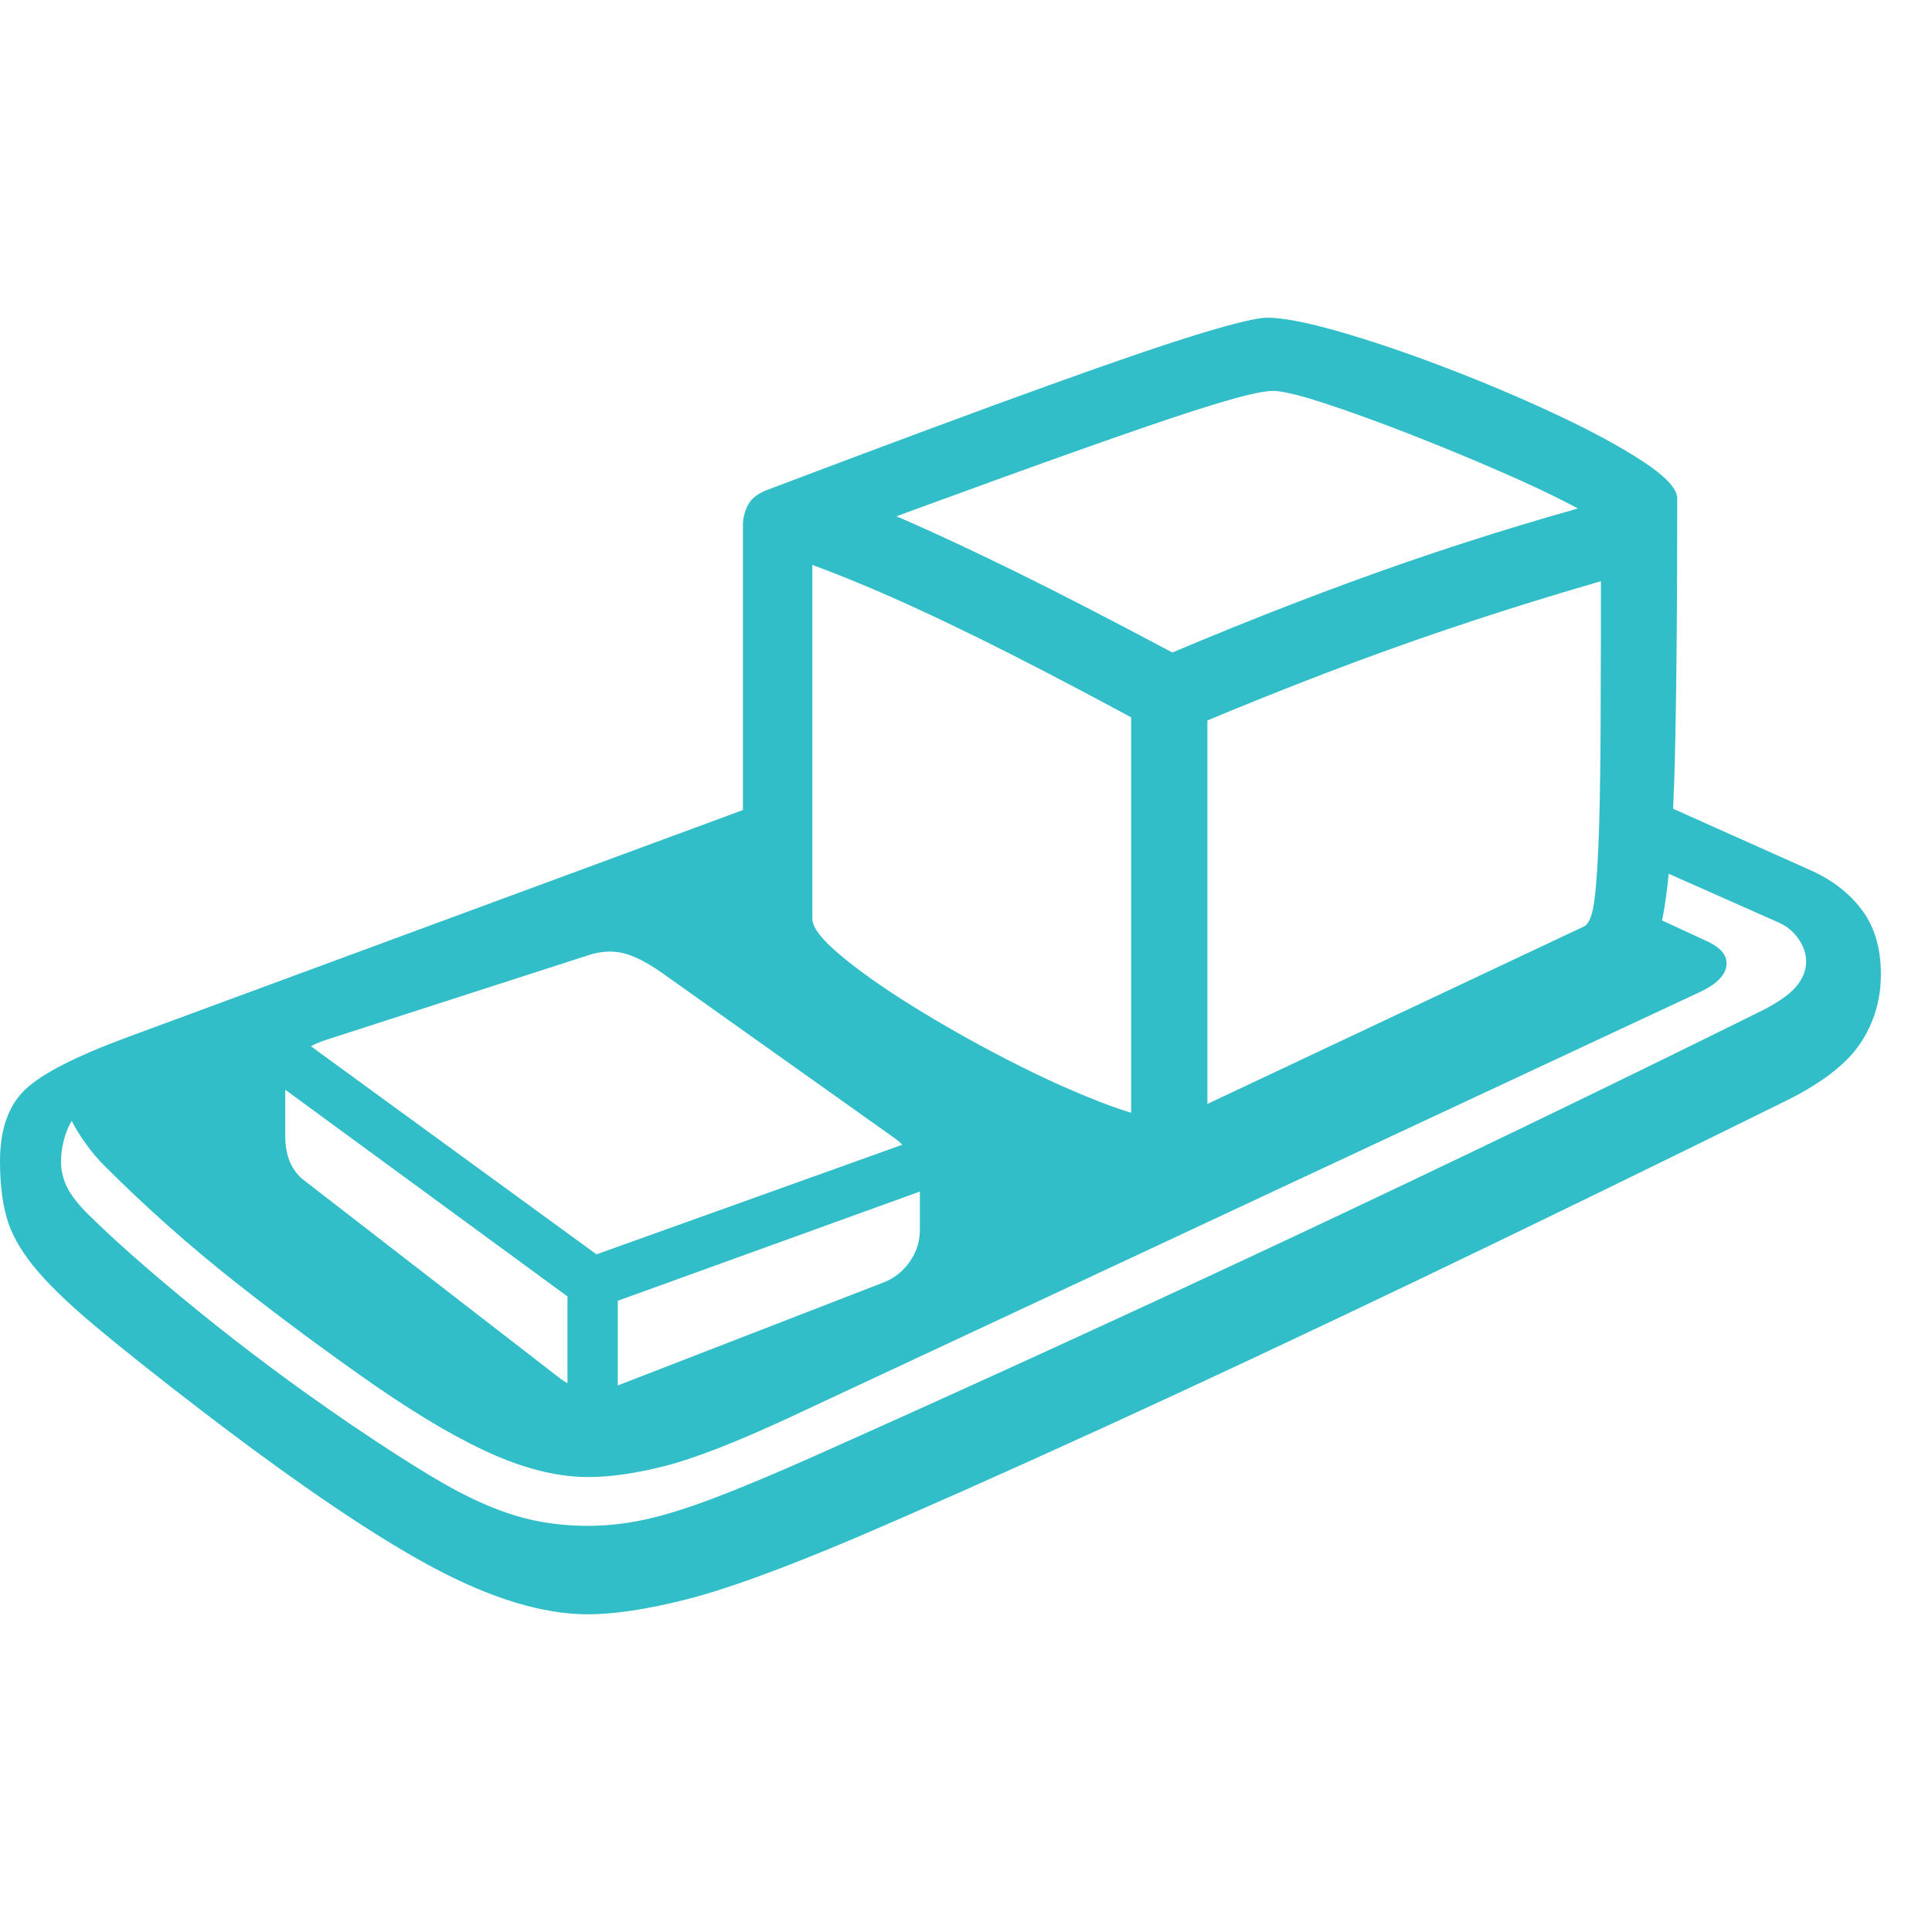 <svg version="1.1" xmlns="http://www.w3.org/2000/svg" style="fill:rgba(0,0,0,1.0)" width="256" height="256" viewBox="0 0 39.578 26.562"><path fill="rgb(50, 190, 200)" d="M12.047 26.562 C11.13 26.562 10.076 26.245 8.883 25.609 C7.69 24.974 6.12 23.911 4.172 22.422 C3.234 21.703 2.487 21.109 1.93 20.641 C1.372 20.172 0.956 19.766 0.68 19.422 C0.404 19.078 0.221 18.745 0.133 18.422 C0.044 18.099 0 17.719 0 17.281 C0 16.635 0.169 16.148 0.508 15.82 C0.846 15.492 1.552 15.13 2.625 14.734 L15.875 9.844 L15.984 12.797 L23.828 17.531 L33.531 12.109 L34.953 12.766 C35.255 12.901 35.393 13.07 35.367 13.273 C35.341 13.477 35.161 13.656 34.828 13.812 L16.172 22.531 C15.068 23.042 14.219 23.372 13.625 23.523 C13.031 23.674 12.505 23.75 12.047 23.75 C11.464 23.75 10.828 23.602 10.141 23.305 C9.453 23.008 8.641 22.536 7.703 21.891 C6.714 21.203 5.75 20.49 4.812 19.75 C3.875 19.01 2.979 18.214 2.125 17.359 C2 17.234 1.878 17.089 1.758 16.922 C1.638 16.755 1.542 16.599 1.469 16.453 C1.396 16.578 1.341 16.714 1.305 16.859 C1.268 17.005 1.25 17.151 1.25 17.297 C1.25 17.453 1.284 17.609 1.352 17.766 C1.419 17.922 1.552 18.104 1.75 18.312 C2.313 18.875 3.081 19.552 4.055 20.344 C5.029 21.135 6.057 21.901 7.141 22.641 C7.891 23.151 8.531 23.56 9.062 23.867 C9.594 24.174 10.091 24.398 10.555 24.539 C11.018 24.68 11.516 24.75 12.047 24.75 C12.422 24.75 12.805 24.708 13.195 24.625 C13.586 24.542 14.057 24.396 14.609 24.188 C15.161 23.979 15.859 23.688 16.703 23.312 C19.922 21.875 23.141 20.401 26.359 18.891 C29.578 17.38 32.797 15.828 36.016 14.234 C36.38 14.057 36.635 13.885 36.781 13.719 C36.927 13.552 37 13.375 37 13.188 C37 13.031 36.948 12.878 36.844 12.727 C36.74 12.576 36.604 12.464 36.438 12.391 L33.547 11.109 L33.547 9.734 L37.109 11.328 C37.547 11.526 37.893 11.797 38.148 12.141 C38.404 12.484 38.531 12.922 38.531 13.453 C38.531 13.974 38.391 14.445 38.109 14.867 C37.828 15.289 37.318 15.682 36.578 16.047 C33.984 17.328 31.492 18.542 29.102 19.688 C26.711 20.833 24.523 21.859 22.539 22.766 C20.555 23.672 18.88 24.417 17.516 25 C16.016 25.635 14.862 26.055 14.055 26.258 C13.247 26.461 12.578 26.562 12.047 26.562 Z M11.625 22.141 L11.625 19.766 L12.656 19.766 L12.656 22.141 Z M12.531 21.922 L18.094 19.766 C18.313 19.682 18.492 19.542 18.633 19.344 C18.773 19.146 18.844 18.927 18.844 18.688 L18.844 17.906 C18.844 17.417 18.667 17.047 18.312 16.797 L13.562 13.422 C13.25 13.203 12.982 13.068 12.758 13.016 C12.534 12.964 12.297 12.979 12.047 13.062 L6.672 14.797 C6.12 14.974 5.844 15.318 5.844 15.828 L5.844 16.766 C5.844 17.182 5.979 17.49 6.25 17.688 L11.5 21.75 C11.646 21.854 11.812 21.924 12 21.961 C12.188 21.997 12.365 21.984 12.531 21.922 Z M12.047 20.359 L5.391 15.484 L6 14.656 L12.219 19.188 L18.891 16.797 L19.219 17.766 Z M23.172 17.078 L23.172 7.938 L24.734 8 L24.734 17.078 Z M24.031 18.016 C23.573 17.995 22.979 17.828 22.25 17.516 C21.521 17.203 20.753 16.818 19.945 16.359 C19.138 15.901 18.375 15.427 17.656 14.938 C16.937 14.448 16.352 14 15.898 13.594 C15.445 13.187 15.219 12.891 15.219 12.703 L15.219 4.25 C15.219 4.104 15.255 3.964 15.328 3.828 C15.401 3.693 15.542 3.589 15.75 3.516 C18.146 2.609 20.052 1.901 21.469 1.391 C22.885 0.88 23.94 0.521 24.633 0.312 C25.326 0.104 25.766 -0 25.953 -0 C26.276 -0 26.766 0.094 27.422 0.281 C28.078 0.469 28.802 0.714 29.594 1.016 C30.385 1.318 31.143 1.638 31.867 1.977 C32.591 2.315 33.187 2.638 33.656 2.945 C34.125 3.253 34.359 3.505 34.359 3.703 C34.359 5.734 34.346 7.38 34.32 8.641 C34.294 9.901 34.242 10.883 34.164 11.586 C34.086 12.289 33.969 12.794 33.812 13.102 C33.656 13.409 33.448 13.625 33.188 13.75 Z M24 16.453 L32.453 12.469 C32.536 12.427 32.599 12.294 32.641 12.07 C32.682 11.846 32.716 11.448 32.742 10.875 C32.768 10.302 32.784 9.484 32.789 8.422 C32.794 7.359 32.797 5.974 32.797 4.266 C32.797 4.193 32.599 4.052 32.203 3.844 C31.807 3.635 31.31 3.401 30.711 3.141 C30.112 2.88 29.492 2.625 28.852 2.375 C28.211 2.125 27.635 1.917 27.125 1.75 C26.615 1.583 26.266 1.5 26.078 1.5 C25.911 1.5 25.609 1.562 25.172 1.688 C24.734 1.813 24.138 2.005 23.383 2.266 C22.628 2.526 21.695 2.857 20.586 3.258 C19.477 3.659 18.161 4.141 16.641 4.703 L16.641 12.312 C16.641 12.49 16.833 12.74 17.219 13.062 C17.604 13.385 18.099 13.734 18.703 14.109 C19.307 14.484 19.948 14.846 20.625 15.195 C21.302 15.544 21.943 15.836 22.547 16.07 C23.151 16.305 23.635 16.432 24 16.453 Z M23.922 8.594 C22.682 7.917 21.599 7.344 20.672 6.875 C19.745 6.406 18.919 6.013 18.195 5.695 C17.471 5.378 16.792 5.109 16.156 4.891 L16.609 3.406 C17.193 3.594 17.815 3.831 18.477 4.117 C19.138 4.404 19.914 4.766 20.805 5.203 C21.695 5.641 22.766 6.193 24.016 6.859 C25.693 6.151 27.292 5.534 28.812 5.008 C30.333 4.482 31.927 4 33.594 3.562 L33.938 5.078 C32.219 5.547 30.57 6.057 28.992 6.609 C27.414 7.161 25.724 7.823 23.922 8.594 Z M39.578 24.219" /></svg>